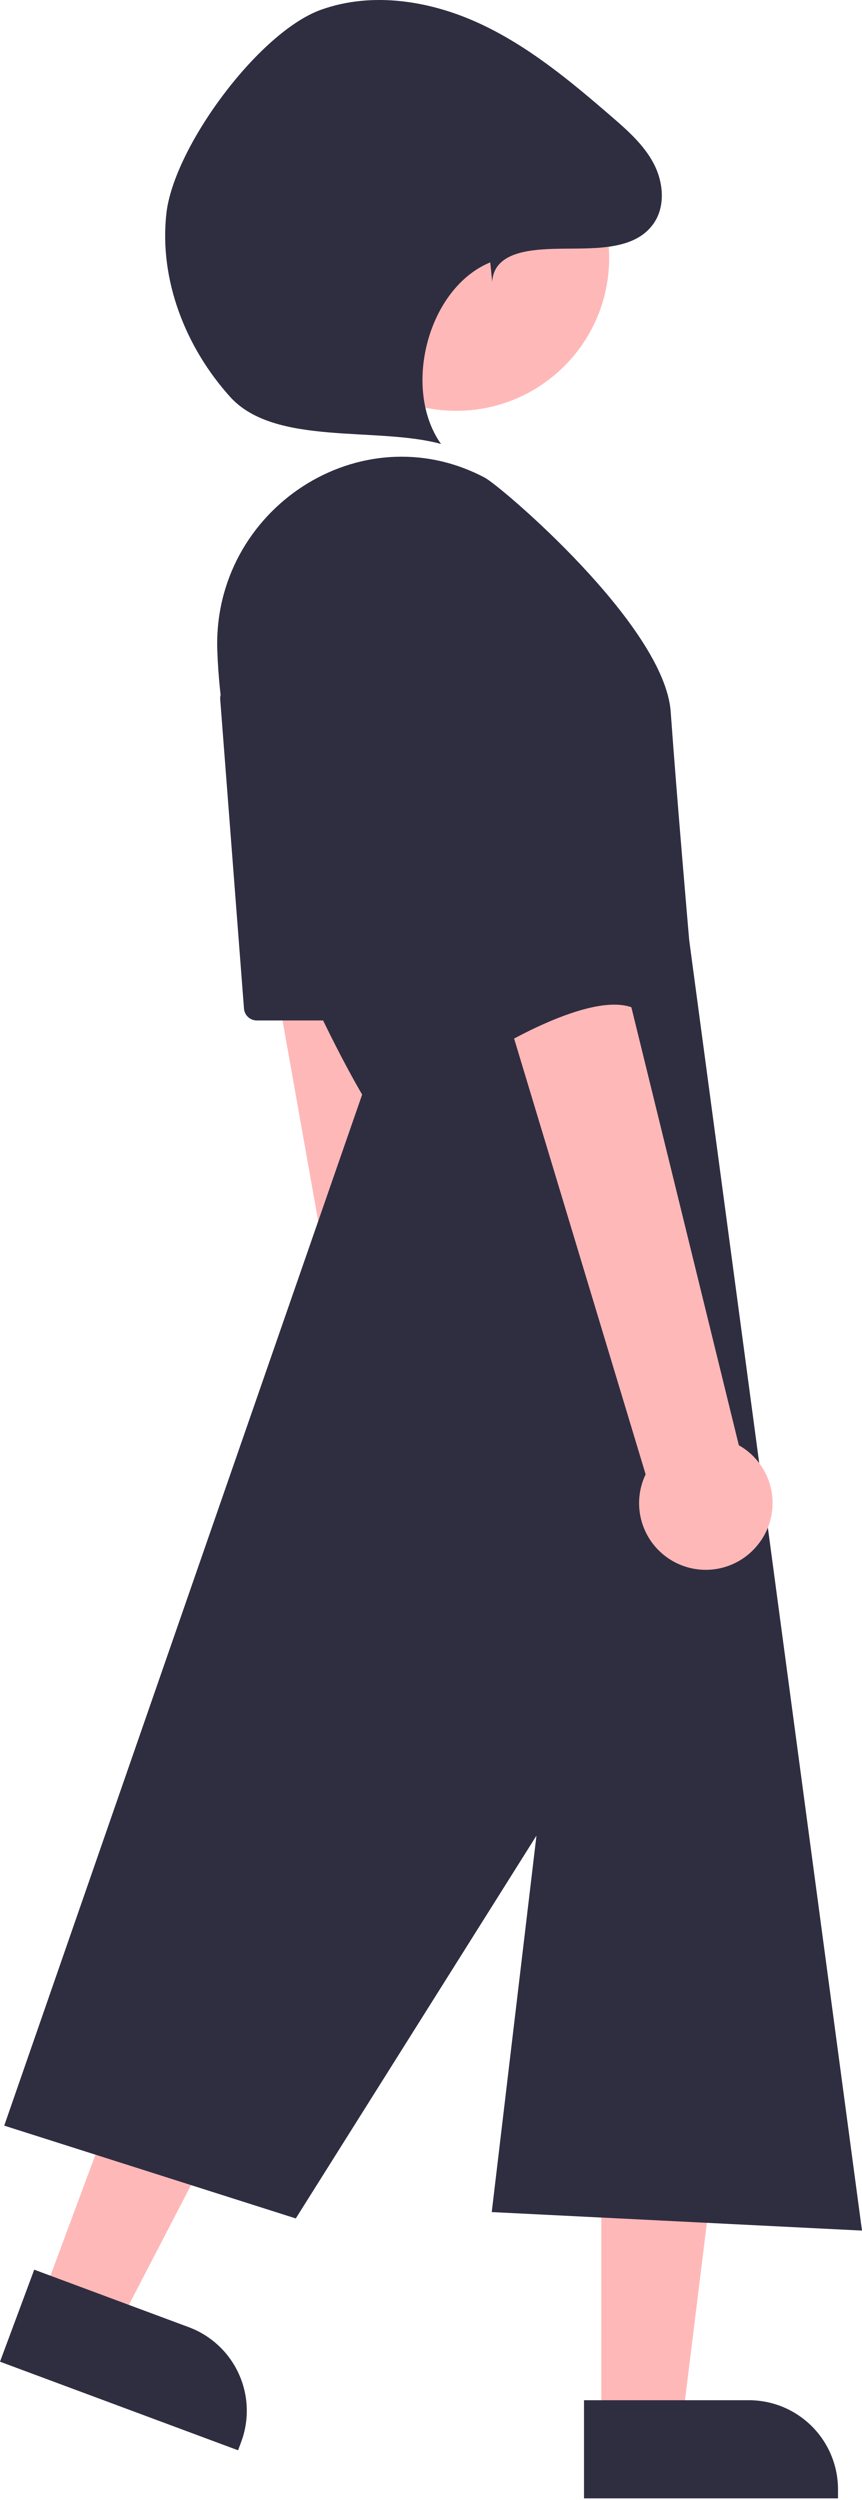 <svg width="148" height="429" viewBox="0 0 148 429" fill="none" xmlns="http://www.w3.org/2000/svg">
<path d="M81.249 274.372C82.451 273.221 83.385 271.821 83.987 270.269C84.589 268.718 84.843 267.053 84.732 265.393C84.621 263.733 84.147 262.117 83.344 260.66C82.541 259.202 81.428 257.939 80.084 256.958L61.72 108.928L37.994 115.982L63.608 260.041C62.111 262.408 61.533 265.243 61.986 268.008C62.438 270.773 63.889 273.276 66.063 275.042C68.238 276.809 70.985 277.716 73.783 277.593C76.582 277.469 79.239 276.323 81.249 274.372Z" fill="#FFB8B8"/>
<path d="M103.242 415.862H117.119L123.724 362.337H103.242V415.862Z" fill="#FFB8B8"/>
<path d="M143.882 428.748H100.269V411.897H128.573C132.633 411.897 136.527 413.51 139.398 416.381C142.269 419.252 143.882 423.146 143.882 427.207V428.748V428.748Z" fill="#2F2E41"/>
<path d="M7.279 394.248L20.286 399.086L45.136 351.221L25.94 344.08L7.279 394.248Z" fill="#FFB8B8"/>
<path d="M40.877 420.493L-1.37028e-05 405.288L5.875 389.495L32.403 399.362C36.209 400.778 39.296 403.647 40.986 407.339C42.676 411.031 42.83 415.243 41.414 419.048L40.877 420.493L40.877 420.493Z" fill="#2F2E41"/>
<path d="M78.348 70.5C92.839 70.5 104.587 58.752 104.587 44.261C104.587 29.77 92.839 18.022 78.348 18.022C63.857 18.022 52.109 29.77 52.109 44.261C52.109 58.752 63.857 70.5 78.348 70.5Z" fill="#FFB8B8"/>
<path d="M37.307 111.603C36.486 87.435 61.886 70.668 83.257 81.984C85.98 83.426 114.095 107.312 115.155 122.145C116.214 136.979 118.333 161.348 118.333 161.348L148 382.791L84.428 379.612L92.106 315.014L50.784 380.705L0.725 364.779L62.178 187.837C62.178 187.837 38.552 148.229 37.307 111.603Z" fill="#2F2E41"/>
<path d="M37.808 120.016L41.89 173.085C41.933 173.639 42.183 174.157 42.591 174.534C42.998 174.912 43.534 175.122 44.09 175.122H62.051C62.414 175.122 62.772 175.032 63.092 174.861C63.412 174.69 63.685 174.442 63.886 174.141C64.088 173.839 64.212 173.492 64.247 173.13C64.282 172.769 64.228 172.405 64.088 172.07L42.045 119.001C41.843 118.516 41.476 118.119 41.008 117.881C40.541 117.643 40.003 117.58 39.493 117.702C38.983 117.824 38.533 118.124 38.224 118.549C37.915 118.973 37.767 119.493 37.808 120.016V120.016Z" fill="#2F2E41"/>
<path d="M130.048 265.177C131.107 263.893 131.871 262.393 132.287 260.782C132.704 259.171 132.761 257.488 132.457 255.852C132.152 254.216 131.492 252.667 130.524 251.313C129.556 249.96 128.303 248.835 126.853 248.019L91.292 103.155L68.554 112.938L110.852 253.009C109.641 255.535 109.4 258.418 110.172 261.111C110.945 263.804 112.679 266.119 115.045 267.619C117.412 269.119 120.246 269.699 123.011 269.249C125.776 268.799 128.28 267.35 130.048 265.177V265.177Z" fill="#FFB8B8"/>
<path d="M71.714 90.359C71.714 90.359 64.297 105.193 71.714 131.681C79.13 158.17 84.428 180.42 84.428 180.42C84.428 180.42 101.381 169.824 108.797 173.003C116.214 176.182 97.065 102.392 97.065 102.392C97.065 102.392 85.487 77.645 71.714 90.359Z" fill="#2F2E41"/>
<path d="M84.505 48.355C84.86 42.911 91.728 42.724 97.184 42.672C102.64 42.621 109.162 42.816 112.249 38.317C114.289 35.344 113.9 31.217 112.214 28.029C110.529 24.842 107.757 22.39 105.029 20.032C97.988 13.943 90.731 7.902 82.277 4.005C73.823 0.108 63.917 -1.467 55.149 1.662C44.379 5.505 29.82 25.288 28.563 36.654C27.305 48.019 31.848 59.606 39.505 68.099C47.161 76.593 64.686 73.166 75.715 76.187C69.01 66.698 73.43 49.455 84.171 45.023L84.505 48.355Z" fill="#2F2E41"/>
</svg>
